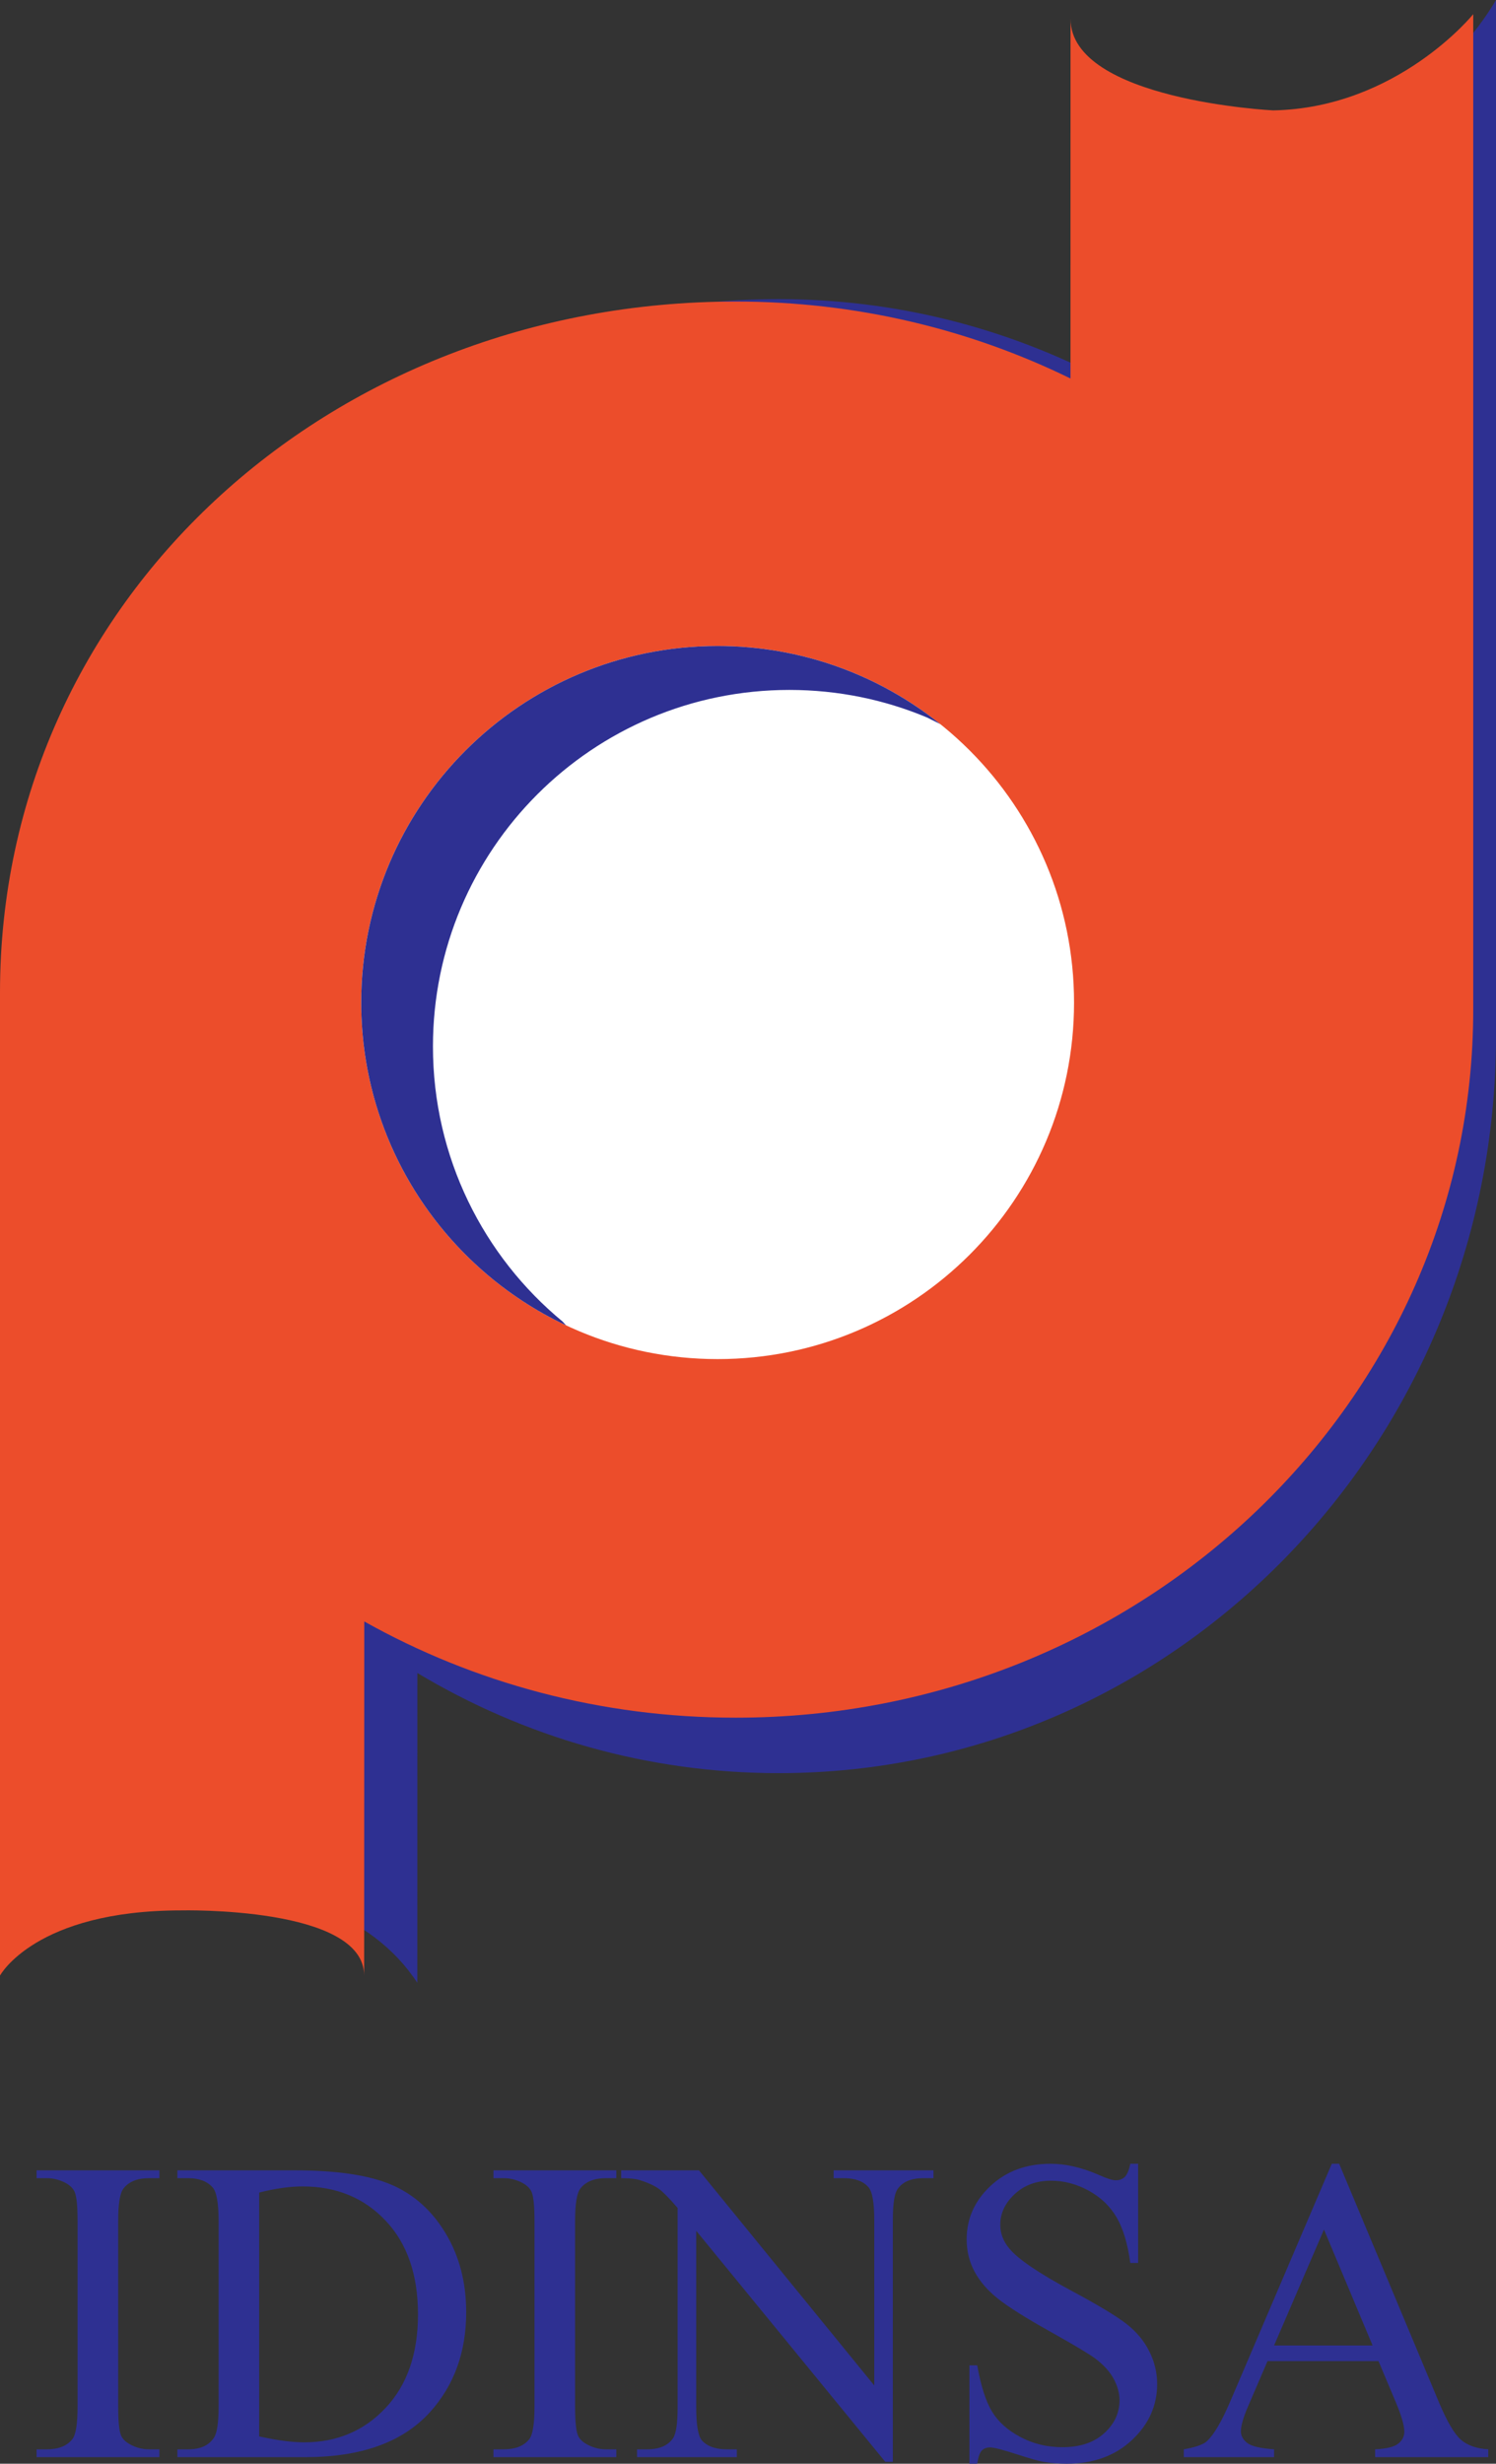 <?xml version="1.0" encoding="UTF-8"?>
<svg xmlns="http://www.w3.org/2000/svg" xmlns:xlink="http://www.w3.org/1999/xlink" width="397.95pt" height="655.11pt" viewBox="0 0 397.95 655.11" version="1.1">
<rect x="0" y="0" width="397.95" height="655.11" fill="#333333" stroke="none"/>
<defs>
<clipPath id="clip1">
  <path d="M 16 0 L 397.949 0 L 397.949 528 L 16 528 Z M 16 0 "/>
</clipPath>
<clipPath id="clip2">
  <path d="M 257 575 L 308 575 L 308 655.109 L 257 655.109 Z M 257 575 "/>
</clipPath>
</defs>
<g id="surface1">
<g clip-path="url(#clip1)" clip-rule="nonzero">
<path style=" stroke:none;fill-rule:nonzero;fill:rgb(17.999%,18.799%,57.3%);fill-opacity:1;" d="M 293.746 100.844 C 267.762 87.223 238.316 79.539 207.133 79.539 C 101.742 79.539 16.785 162.543 16.785 270.777 L 16.785 501.855 C 16.785 501.855 86.434 489.629 111.012 527.242 L 111.027 444.859 C 139.254 461.785 172.09 471.484 207.133 471.484 C 312.52 471.484 397.953 383.75 397.953 275.516 L 397.953 0.004 C 397.953 0.004 386.004 21.25 366.922 28.836 L 293.746 100.844 "/>
</g>
<path style=" stroke:none;fill-rule:nonzero;fill:rgb(92.499%,30.199%,16.899%);fill-opacity:1;" d="M 284.758 100.645 C 258.031 87.559 227.766 80.18 195.703 80.18 C 87.352 80.18 0 159.918 0 263.906 L 0 525.312 C 0 525.312 9.344 507.98 48.219 507.98 C 48.219 507.98 96.867 506.82 96.867 525.312 L 96.898 431.152 C 125.914 447.418 159.676 456.738 195.703 456.738 C 304.055 456.738 391.895 372.445 391.895 268.457 L 391.895 3.766 C 391.895 3.766 371.73 28.711 338.684 29.355 C 338.684 29.355 284.77 26.66 284.77 4.98 L 284.758 100.645 "/>
<path style=" stroke:none;fill-rule:nonzero;fill:rgb(100%,100%,100%);fill-opacity:1;" d="M 285.707 266.586 C 285.707 318.945 243.262 361.391 190.898 361.391 C 138.535 361.391 96.09 318.945 96.09 266.586 C 96.09 214.219 138.535 171.773 190.898 171.773 C 243.262 171.773 285.707 214.219 285.707 266.586 "/>
<path style=" stroke:none;fill-rule:nonzero;fill:rgb(17.999%,18.799%,57.3%);fill-opacity:1;" d="M 150.574 352.414 C 118.375 337.262 96.09 304.527 96.09 266.586 C 96.09 214.219 138.535 171.773 190.898 171.773 C 213.309 171.773 233.898 179.547 250.129 192.547 L 246.613 190.789 C 235.344 186.062 222.969 183.453 209.98 183.453 C 157.617 183.453 115.168 225.898 115.168 278.262 C 115.168 307.715 128.598 334.031 149.668 351.418 L 150.574 352.414 "/>
<path style=" stroke:none;fill-rule:nonzero;fill:rgb(17.999%,18.799%,57.3%);fill-opacity:1;" d="M 42.402 651.285 L 42.402 653.363 L 9.727 653.363 L 9.727 651.285 L 12.426 651.285 C 15.574 651.285 17.863 650.367 19.289 648.527 C 20.191 647.328 20.637 644.441 20.637 639.863 L 20.637 590.598 C 20.637 586.734 20.395 584.188 19.906 582.949 C 19.531 582.016 18.766 581.203 17.598 580.531 C 15.949 579.633 14.227 579.18 12.426 579.18 L 9.727 579.18 L 9.727 577.102 L 42.402 577.102 L 42.402 579.18 L 39.648 579.18 C 36.535 579.18 34.266 580.098 32.844 581.938 C 31.906 583.137 31.438 586.023 31.438 590.598 L 31.438 639.863 C 31.438 643.73 31.68 646.277 32.168 647.52 C 32.543 648.453 33.328 649.258 34.531 649.934 C 36.145 650.832 37.848 651.285 39.648 651.285 L 42.402 651.285 "/>
<path style=" stroke:none;fill-rule:nonzero;fill:rgb(17.999%,18.799%,57.3%);fill-opacity:1;" d="M 68.949 647.855 C 73.711 648.902 77.703 649.426 80.93 649.426 C 89.629 649.426 96.848 646.371 102.586 640.262 C 108.32 634.148 111.191 625.863 111.191 615.402 C 111.191 604.863 108.32 596.559 102.586 590.488 C 96.848 584.41 89.48 581.375 80.48 581.375 C 77.105 581.375 73.262 581.918 68.949 583.004 Z M 47.184 653.363 L 47.184 651.285 L 50.055 651.285 C 53.277 651.285 55.566 650.254 56.914 648.191 C 57.738 646.957 58.148 644.18 58.148 639.863 L 58.148 590.598 C 58.148 585.836 57.625 582.859 56.578 581.656 C 55.117 580.008 52.941 579.18 50.055 579.18 L 47.184 579.18 L 47.184 577.102 L 78.23 577.102 C 89.629 577.102 98.301 578.395 104.246 580.98 C 110.184 583.566 114.969 587.879 118.586 593.918 C 122.203 599.953 124.012 606.93 124.012 614.84 C 124.012 625.449 120.785 634.316 114.34 641.441 C 107.102 649.391 96.078 653.363 81.266 653.363 L 47.184 653.363 "/>
<path style=" stroke:none;fill-rule:nonzero;fill:rgb(17.999%,18.799%,57.3%);fill-opacity:1;" d="M 163.945 651.285 L 163.945 653.363 L 131.27 653.363 L 131.27 651.285 L 133.969 651.285 C 137.117 651.285 139.406 650.367 140.832 648.527 C 141.73 647.328 142.18 644.441 142.18 639.863 L 142.18 590.598 C 142.18 586.734 141.938 584.188 141.449 582.949 C 141.074 582.016 140.309 581.203 139.141 580.531 C 137.492 579.633 135.77 579.18 133.969 579.18 L 131.27 579.18 L 131.27 577.102 L 163.945 577.102 L 163.945 579.18 L 161.188 579.18 C 158.078 579.18 155.809 580.098 154.387 581.938 C 153.445 583.137 152.98 586.023 152.98 590.598 L 152.98 639.863 C 152.98 643.73 153.223 646.277 153.711 647.52 C 154.086 648.453 154.871 649.258 156.07 649.934 C 157.684 650.832 159.391 651.285 161.188 651.285 L 163.945 651.285 "/>
<path style=" stroke:none;fill-rule:nonzero;fill:rgb(17.999%,18.799%,57.3%);fill-opacity:1;" d="M 165.238 577.102 L 185.934 577.102 L 232.562 634.301 L 232.562 590.316 C 232.562 585.633 232.035 582.707 230.984 581.543 C 229.598 579.965 227.402 579.18 224.406 579.18 L 221.762 579.18 L 221.762 577.102 L 248.309 577.102 L 248.309 579.18 L 245.609 579.18 C 242.383 579.18 240.094 580.156 238.746 582.105 C 237.918 583.305 237.508 586.043 237.508 590.316 L 237.508 654.602 L 235.484 654.602 L 185.203 593.184 L 185.203 640.148 C 185.203 644.836 185.711 647.758 186.719 648.922 C 188.145 650.496 190.34 651.285 193.305 651.285 L 196.004 651.285 L 196.004 653.363 L 169.453 653.363 L 169.453 651.285 L 172.098 651.285 C 175.359 651.285 177.664 650.309 179.016 648.359 C 179.84 647.16 180.254 644.426 180.254 640.148 L 180.254 587.109 C 178.039 584.527 176.363 582.816 175.219 581.992 C 174.074 581.168 172.398 580.402 170.188 579.688 C 169.098 579.352 167.449 579.18 165.238 579.18 L 165.238 577.102 "/>
<g clip-path="url(#clip2)" clip-rule="nonzero">
<path style=" stroke:none;fill-rule:nonzero;fill:rgb(17.999%,18.799%,57.3%);fill-opacity:1;" d="M 302.754 575.355 L 302.754 601.734 L 300.668 601.734 C 299.996 596.672 298.785 592.645 297.043 589.641 C 295.297 586.641 292.816 584.262 289.59 582.496 C 286.363 580.738 283.031 579.855 279.578 579.855 C 275.68 579.855 272.453 581.047 269.902 583.43 C 267.355 585.809 266.082 588.52 266.082 591.551 C 266.082 593.879 266.887 595.996 268.5 597.91 C 270.82 600.723 276.355 604.473 285.09 609.16 C 292.215 612.984 297.078 615.918 299.688 617.961 C 302.293 620.004 304.301 622.41 305.703 625.188 C 307.109 627.965 307.816 630.867 307.816 633.902 C 307.816 639.68 305.574 644.656 301.09 648.836 C 296.609 653.02 290.848 655.109 283.797 655.109 C 281.586 655.109 279.504 654.941 277.559 654.602 C 276.391 654.414 273.98 653.734 270.328 652.551 C 266.672 651.367 264.359 650.777 263.379 650.777 C 262.441 650.777 261.699 651.059 261.156 651.621 C 260.613 652.184 260.215 653.348 259.949 655.109 L 257.871 655.109 L 257.871 628.953 L 259.949 628.953 C 260.926 634.434 262.238 638.527 263.887 641.246 C 265.535 643.965 268.055 646.227 271.449 648.02 C 274.844 649.82 278.566 650.719 282.617 650.719 C 287.301 650.719 291.004 649.484 293.723 647.012 C 296.441 644.535 297.801 641.609 297.801 638.234 C 297.801 636.363 297.285 634.469 296.254 632.555 C 295.223 630.645 293.617 628.863 291.441 627.211 C 289.98 626.086 285.988 623.699 279.469 620.039 C 272.941 616.387 268.301 613.473 265.547 611.297 C 262.789 609.121 260.699 606.723 259.277 604.098 C 257.852 601.473 257.141 598.582 257.141 595.438 C 257.141 589.961 259.238 585.246 263.438 581.289 C 267.637 577.332 272.98 575.355 279.469 575.355 C 283.52 575.355 287.809 576.352 292.344 578.336 C 294.445 579.277 295.926 579.742 296.789 579.742 C 297.766 579.742 298.562 579.453 299.18 578.871 C 299.797 578.289 300.293 577.121 300.668 575.355 L 302.754 575.355 "/>
</g>
<path style=" stroke:none;fill-rule:nonzero;fill:rgb(17.999%,18.799%,57.3%);fill-opacity:1;" d="M 365.121 623.668 L 352.188 592.848 L 338.918 623.668 Z M 366.699 627.832 L 337.172 627.832 L 331.996 639.863 C 330.723 642.828 330.086 645.043 330.086 646.504 C 330.086 647.668 330.637 648.688 331.746 649.57 C 332.848 650.445 335.238 651.02 338.918 651.285 L 338.918 653.363 L 314.898 653.363 L 314.898 651.285 C 318.086 650.719 320.148 649.988 321.086 649.09 C 323 647.289 325.113 643.633 327.441 638.125 L 354.27 575.355 L 356.234 575.355 L 382.785 638.801 C 384.922 643.898 386.863 647.203 388.605 648.727 C 390.348 650.242 392.777 651.098 395.887 651.285 L 395.887 653.363 L 365.797 653.363 L 365.797 651.285 C 368.836 651.137 370.891 650.629 371.961 649.766 C 373.027 648.902 373.562 647.855 373.562 646.617 C 373.562 644.969 372.812 642.359 371.312 638.801 L 366.699 627.832 "/>
</g>
</svg>
